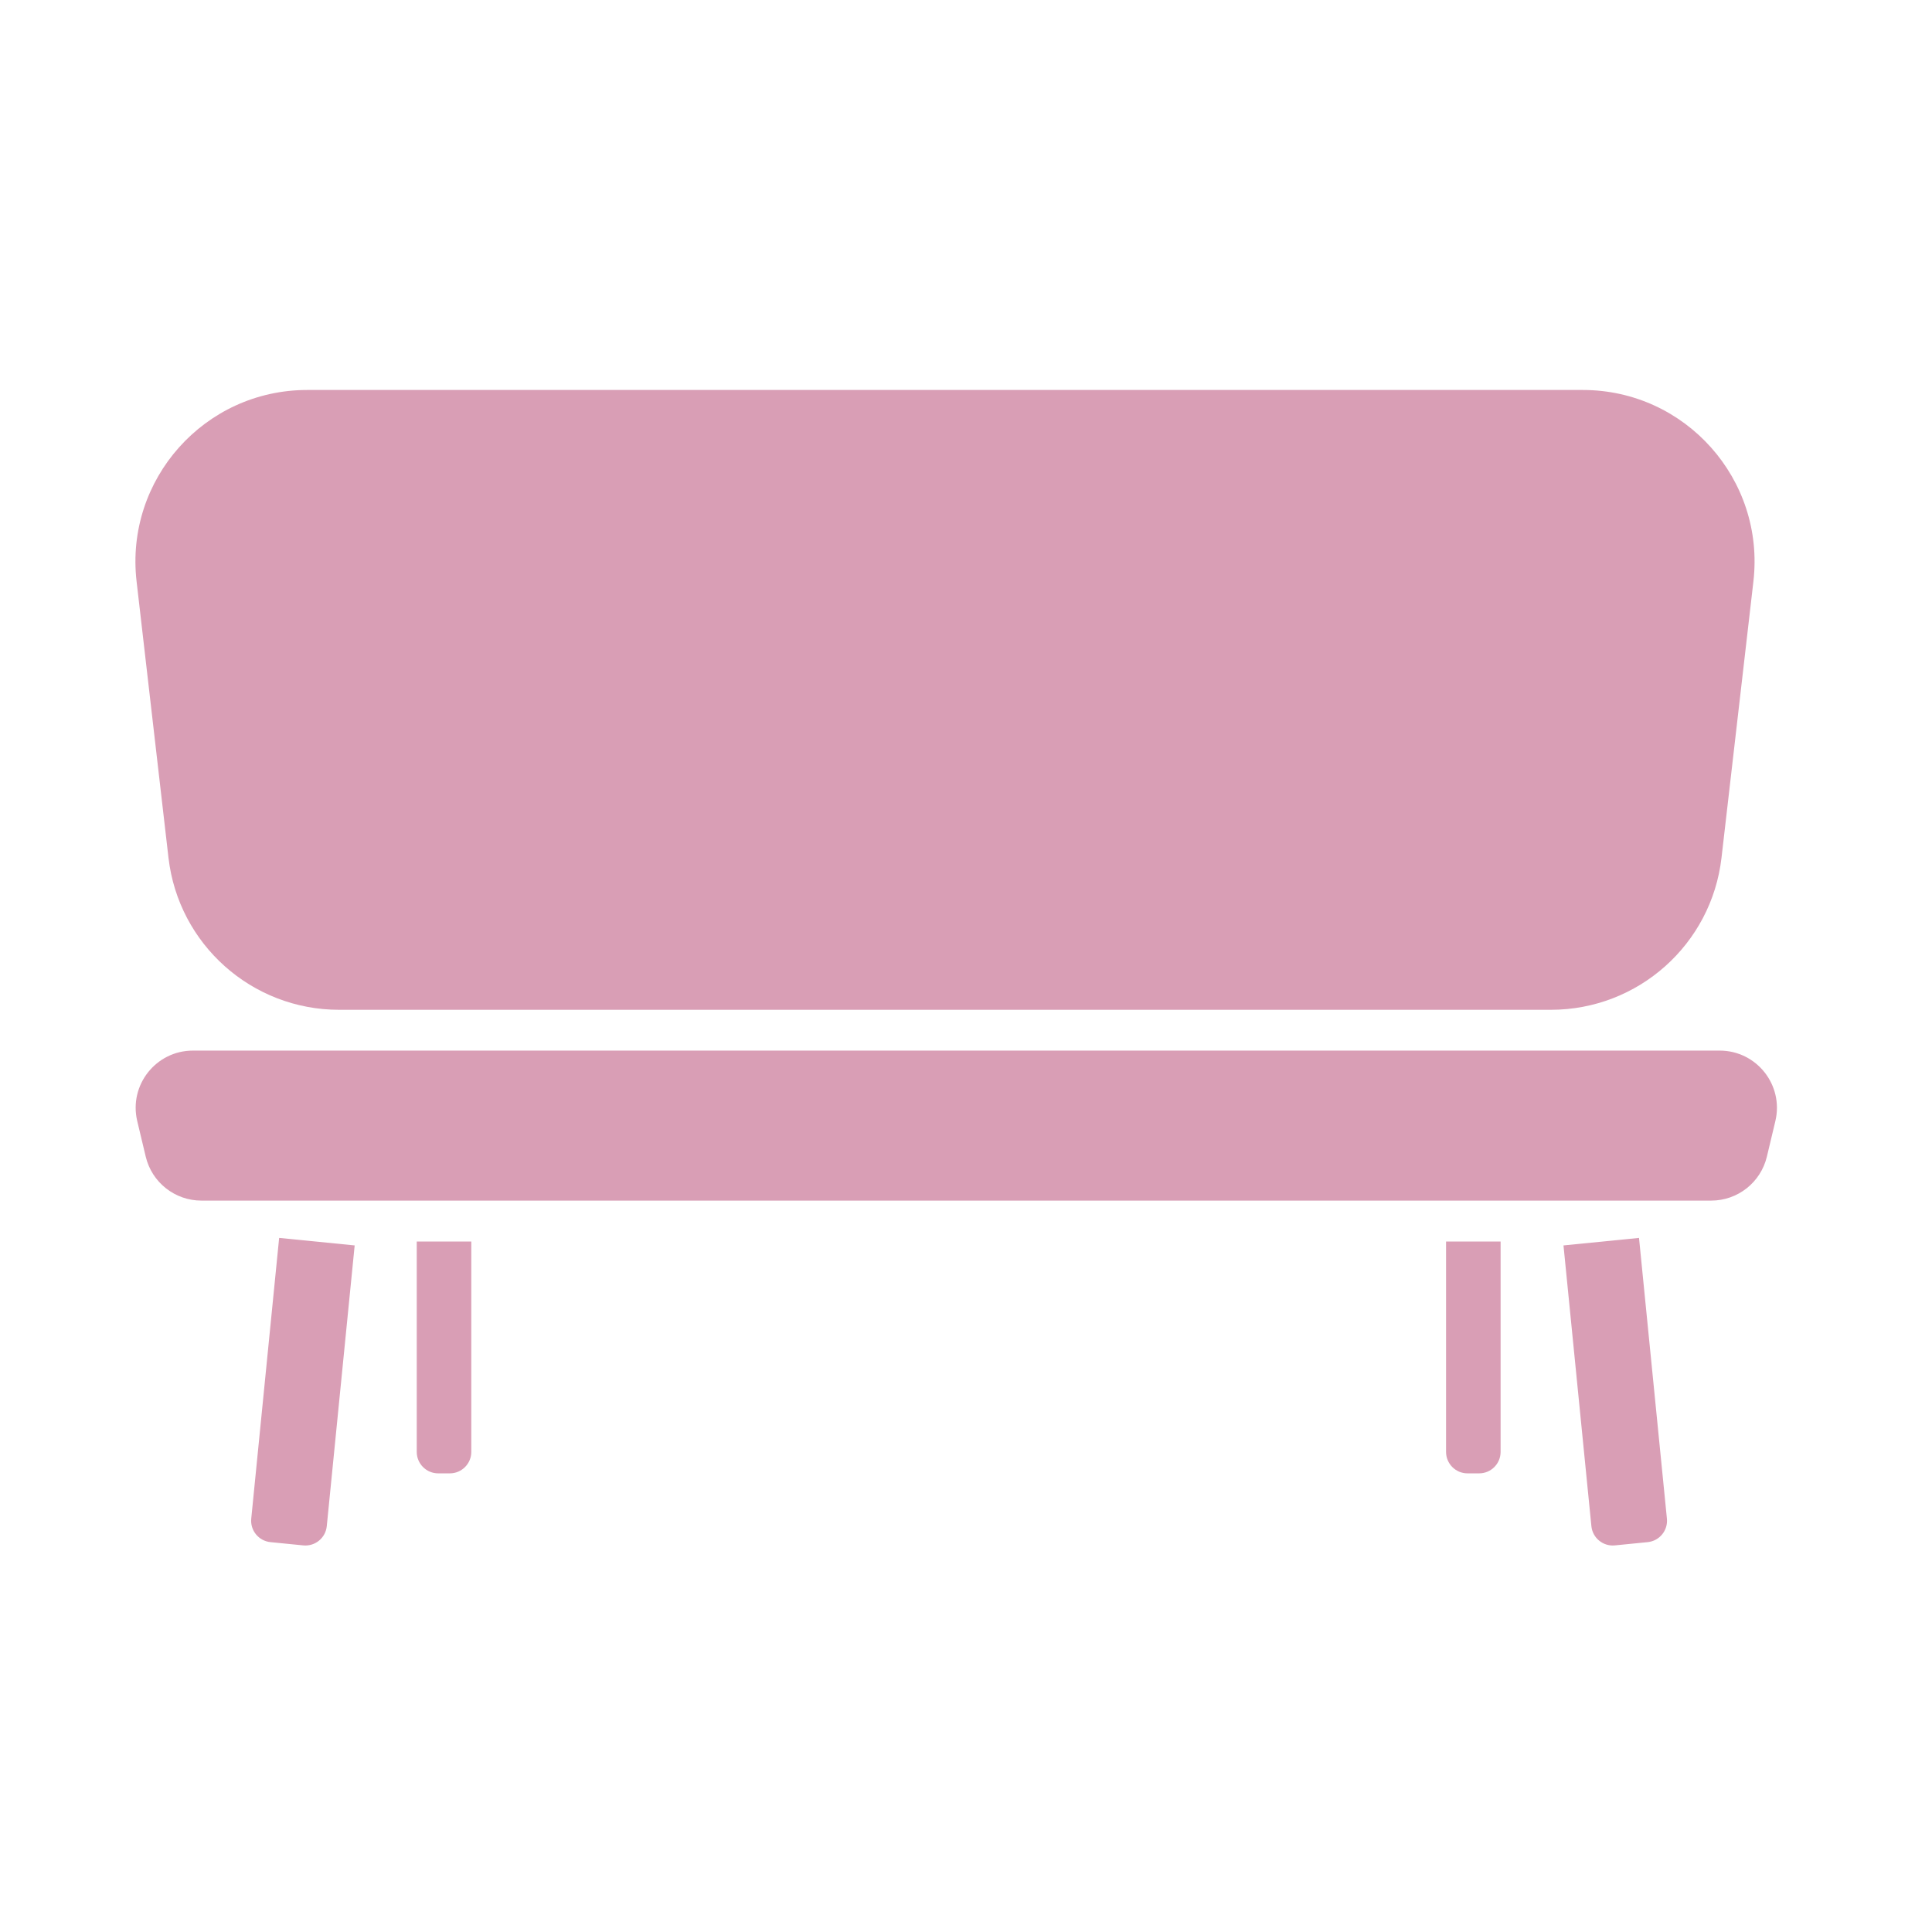<svg width="540" height="540" viewBox="0 0 540 540" fill="none" xmlns="http://www.w3.org/2000/svg">
<path d="M38.175 162.504C34.886 134.003 57.169 109 85.859 109L442.4 109C471.091 109 493.374 134.003 490.084 162.504L481.167 239.746C478.372 263.966 457.864 282.242 433.484 282.242H94.774C70.394 282.242 49.886 263.965 47.091 239.746L38.175 162.504Z" fill="#D99EB5"/>
<path d="M38.362 313.356C35.964 303.301 43.588 293.644 53.926 293.644H480.654C490.992 293.644 498.616 303.301 496.217 313.357L493.848 323.287C492.129 330.491 485.691 335.573 478.284 335.573H56.294C48.888 335.573 42.449 330.49 40.731 323.286L38.362 313.356Z" fill="#D99EB5"/>
<path d="M78.022 346L99.131 348.098L91.334 426.564C91.006 429.862 88.067 432.269 84.77 431.942L75.602 431.031C72.304 430.703 69.897 427.764 70.224 424.467L78.022 346Z" fill="#D99EB5"/>
<path d="M458.109 346L437 348.098L444.798 426.564C445.125 429.862 448.064 432.269 451.361 431.942L460.53 431.031C463.827 430.703 466.235 427.764 465.907 424.467L458.109 346Z" fill="#D99EB5"/>
<path d="M116.482 347.009H131.729V405.809C131.729 409.122 129.043 411.809 125.729 411.809H122.482C119.169 411.809 116.482 409.122 116.482 405.809V347.009Z" fill="#D99EB5"/>
<path d="M404.177 347.009H419.424V405.809C419.424 409.122 416.738 411.809 413.424 411.809H410.177C406.863 411.809 404.177 409.122 404.177 405.809V347.009Z" fill="#D99EB5"/>
</svg>
